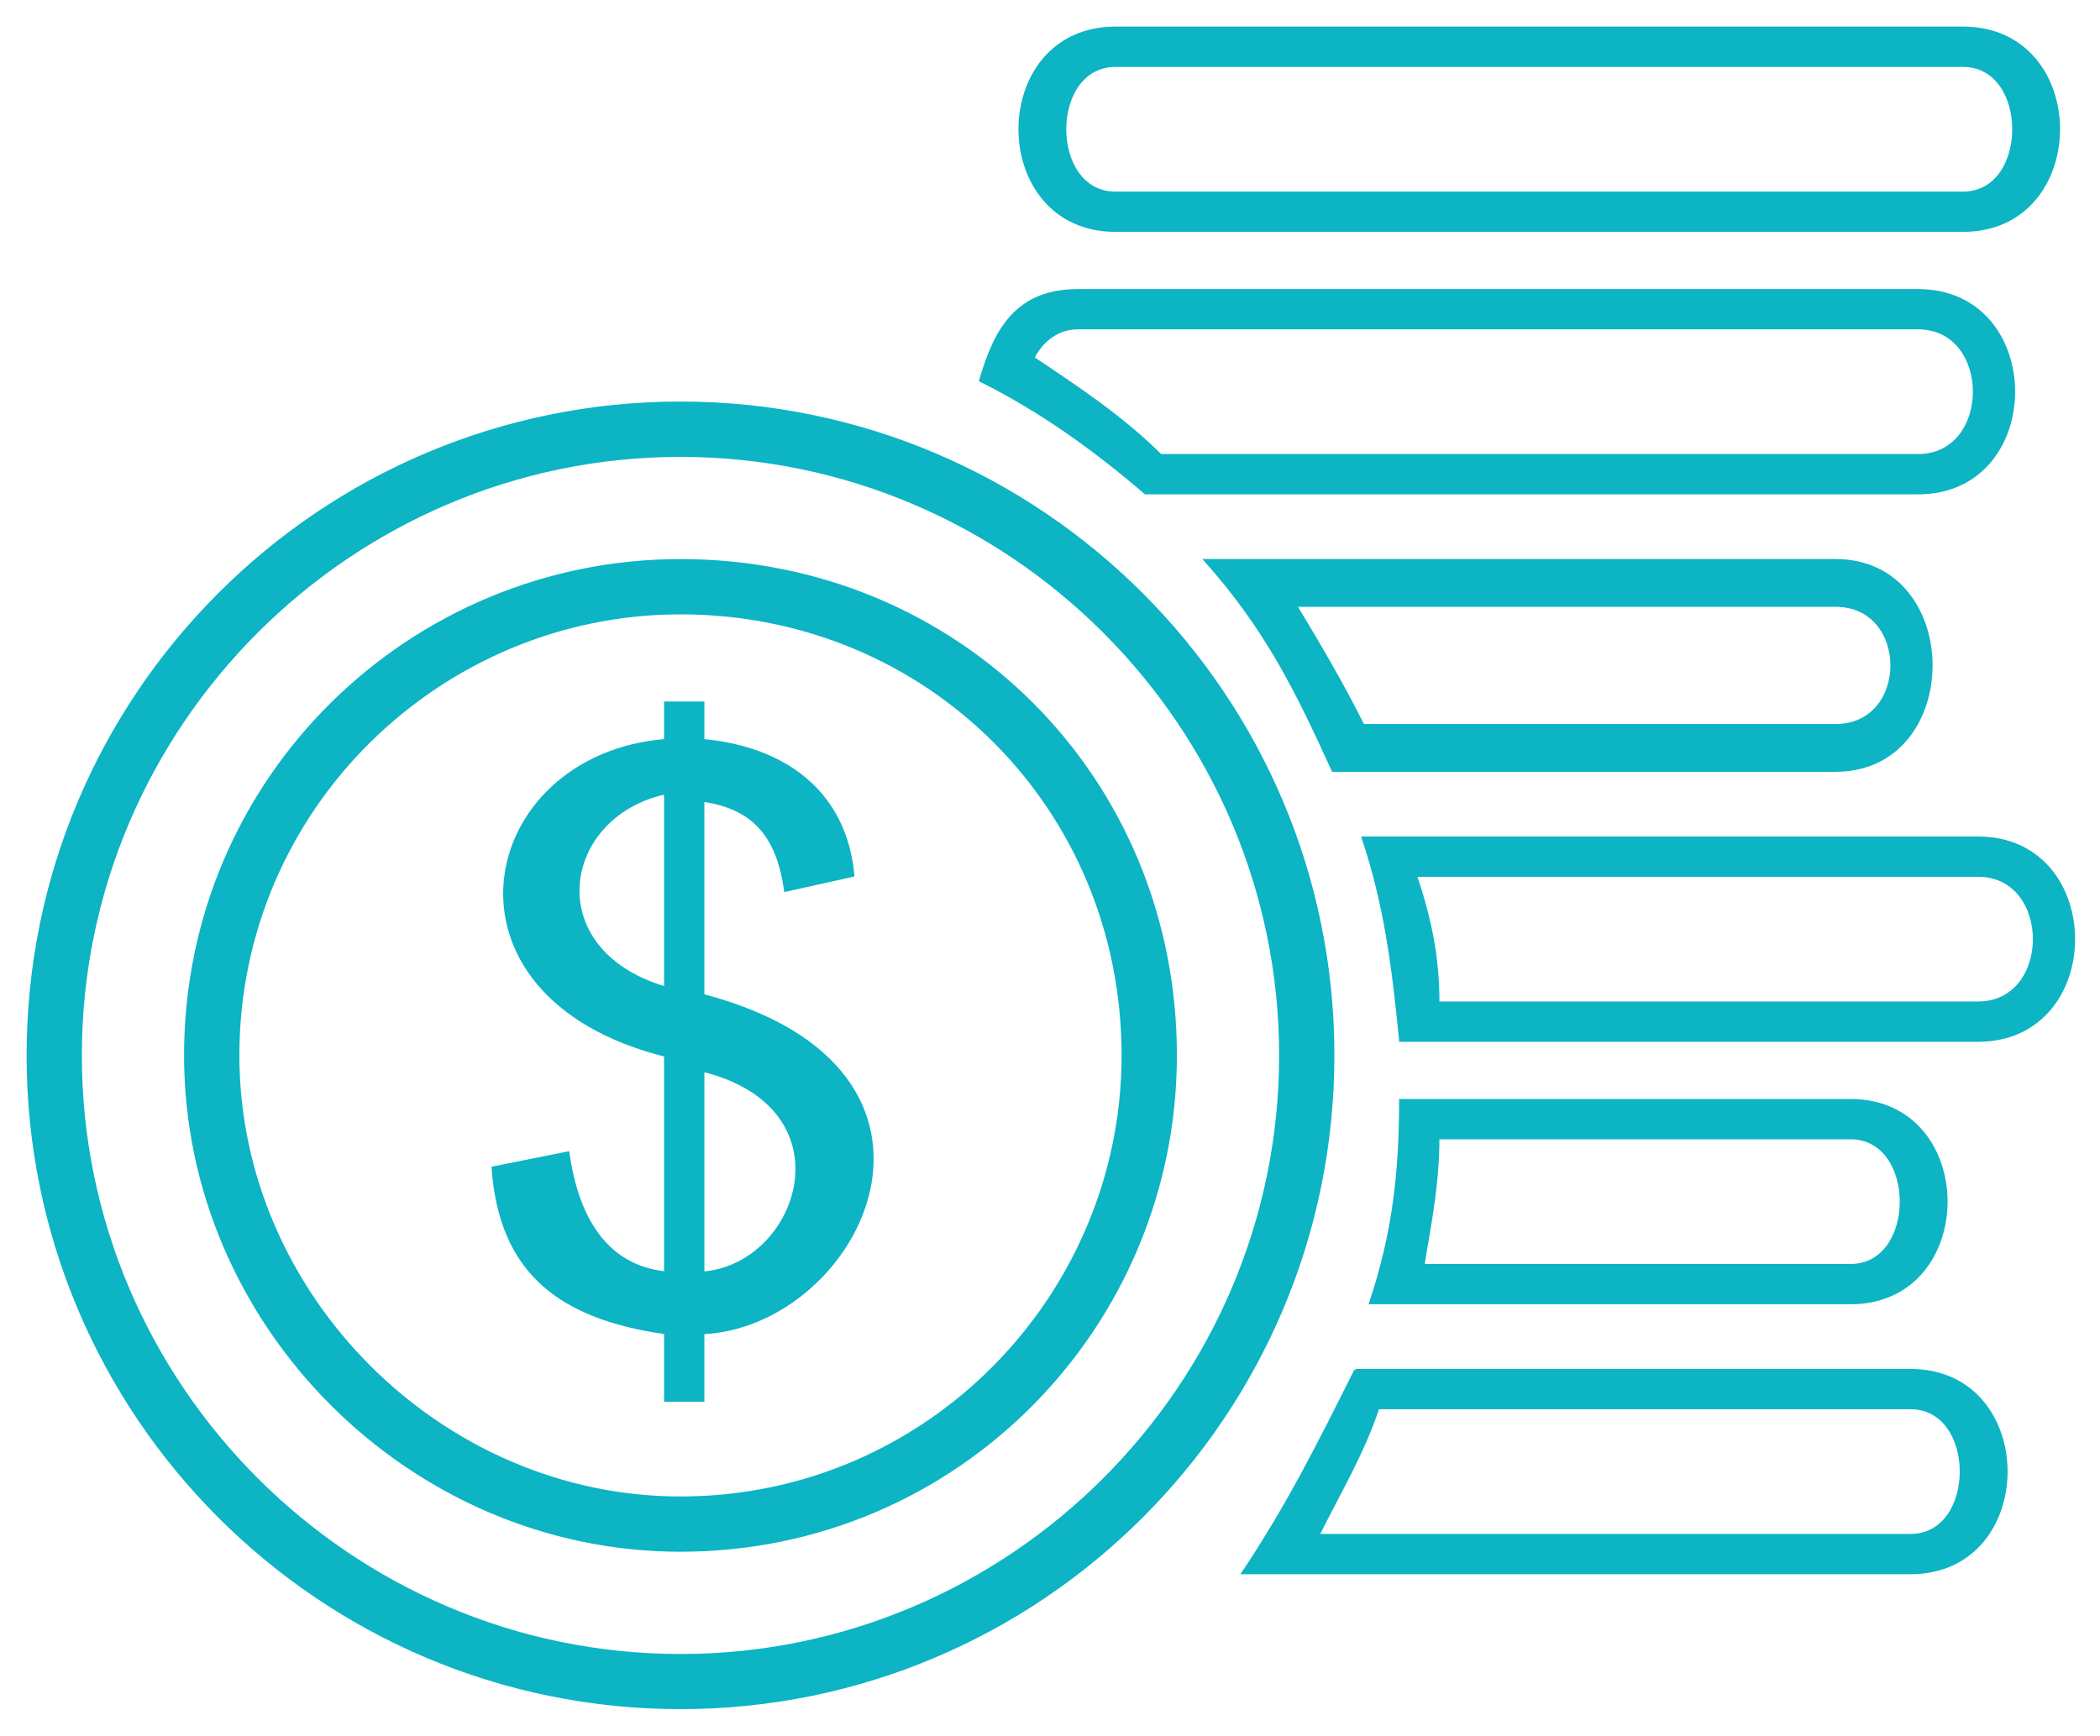 <svg width="75" height="62" viewBox="0 0 75 62" fill="none" xmlns="http://www.w3.org/2000/svg"><path d="M24.303 14.393C37.161 14.393 47.607 24.84 47.607 37.697C47.607 50.555 37.16 61 24.303 61C11.445 61 1 50.553 1 37.697C1 24.839 11.447 14.393 24.303 14.393ZM41.447 16.268H68.502C71.18 16.268 71.18 11.714 68.502 11.714H38.501C37.697 11.714 37.161 12.25 36.893 12.786C38.501 13.857 40.108 14.929 41.447 16.268ZM68.502 17.608H40.912C39.037 16.001 37.162 14.661 35.019 13.59C35.555 11.714 36.359 10.375 38.502 10.375H68.503C73.057 10.375 73.057 17.608 68.503 17.608L68.502 17.608ZM43.054 20.019H65.555C70.109 20.019 70.109 27.519 65.555 27.519H47.608C46.269 24.573 45.197 22.43 43.054 20.019ZM48.68 25.912H65.556C68.235 25.912 68.235 21.626 65.556 21.626H46.27C47.074 22.966 47.877 24.305 48.681 25.912H48.68ZM48.68 29.93H70.645C75.199 29.93 75.199 37.163 70.645 37.163H50.019C49.751 34.484 49.484 32.341 48.68 29.93ZM51.358 35.823H70.645C73.323 35.823 73.323 31.269 70.645 31.269H50.556C51.091 32.877 51.359 34.216 51.359 35.823H51.358ZM66.091 39.306C70.645 39.306 70.645 46.538 66.091 46.538H48.947C49.751 44.127 50.018 41.984 50.018 39.306H66.091ZM50.823 45.199H66.091C68.502 45.199 68.502 40.645 66.091 40.645H51.358C51.358 42.252 51.09 43.591 50.823 45.199ZM48.411 48.949H68.235C72.788 48.949 72.788 56.181 68.235 56.181H44.394C46.002 53.77 47.073 51.627 48.413 48.949H48.411ZM68.233 54.842C70.644 54.842 70.644 50.288 68.233 50.288H49.214C48.679 51.895 47.875 53.234 47.071 54.842H68.233ZM39.839 1H70.108C74.662 1 74.662 8.232 70.108 8.232H39.839C35.285 8.232 35.285 1 39.839 1ZM70.108 2.34H39.839C37.428 2.34 37.428 6.894 39.839 6.894H70.108C72.519 6.894 72.519 2.34 70.108 2.34ZM23.767 50.02V47.609C20.017 47.073 17.875 45.466 17.606 41.716L20.285 41.18C20.553 43.056 21.356 45.199 23.767 45.466V37.698C15.196 35.555 17.07 26.983 23.767 26.448V25.108H25.107V26.448C28.054 26.716 30.197 28.323 30.464 31.269L28.053 31.805C27.785 29.93 26.982 28.858 25.106 28.59V35.555C35.285 38.233 30.732 47.341 25.106 47.609V50.02H23.767H23.767ZM23.767 28.324C20.017 29.128 19.213 33.949 23.767 35.288V28.324ZM25.107 45.468C28.59 45.2 30.464 39.575 25.107 38.235V45.468ZM24.303 20.02C34.214 20.02 41.982 27.789 41.982 37.699C41.982 47.342 34.214 55.378 24.303 55.378C14.66 55.378 6.624 47.343 6.624 37.699C6.624 27.788 14.66 20.02 24.303 20.02ZM24.303 21.895C15.732 21.895 8.499 28.86 8.499 37.7C8.499 46.271 15.732 53.504 24.303 53.504C33.143 53.504 40.107 46.271 40.107 37.7C40.107 28.86 33.143 21.895 24.303 21.895ZM24.303 16.27C12.517 16.27 2.873 25.913 2.873 37.7C2.873 49.486 12.516 59.131 24.303 59.131C36.089 59.131 45.733 49.488 45.733 37.7C45.733 25.915 36.09 16.27 24.303 16.27Z" fill="#0CB4C4" stroke="#0CB4C4" stroke-width="0.1"></path></svg>